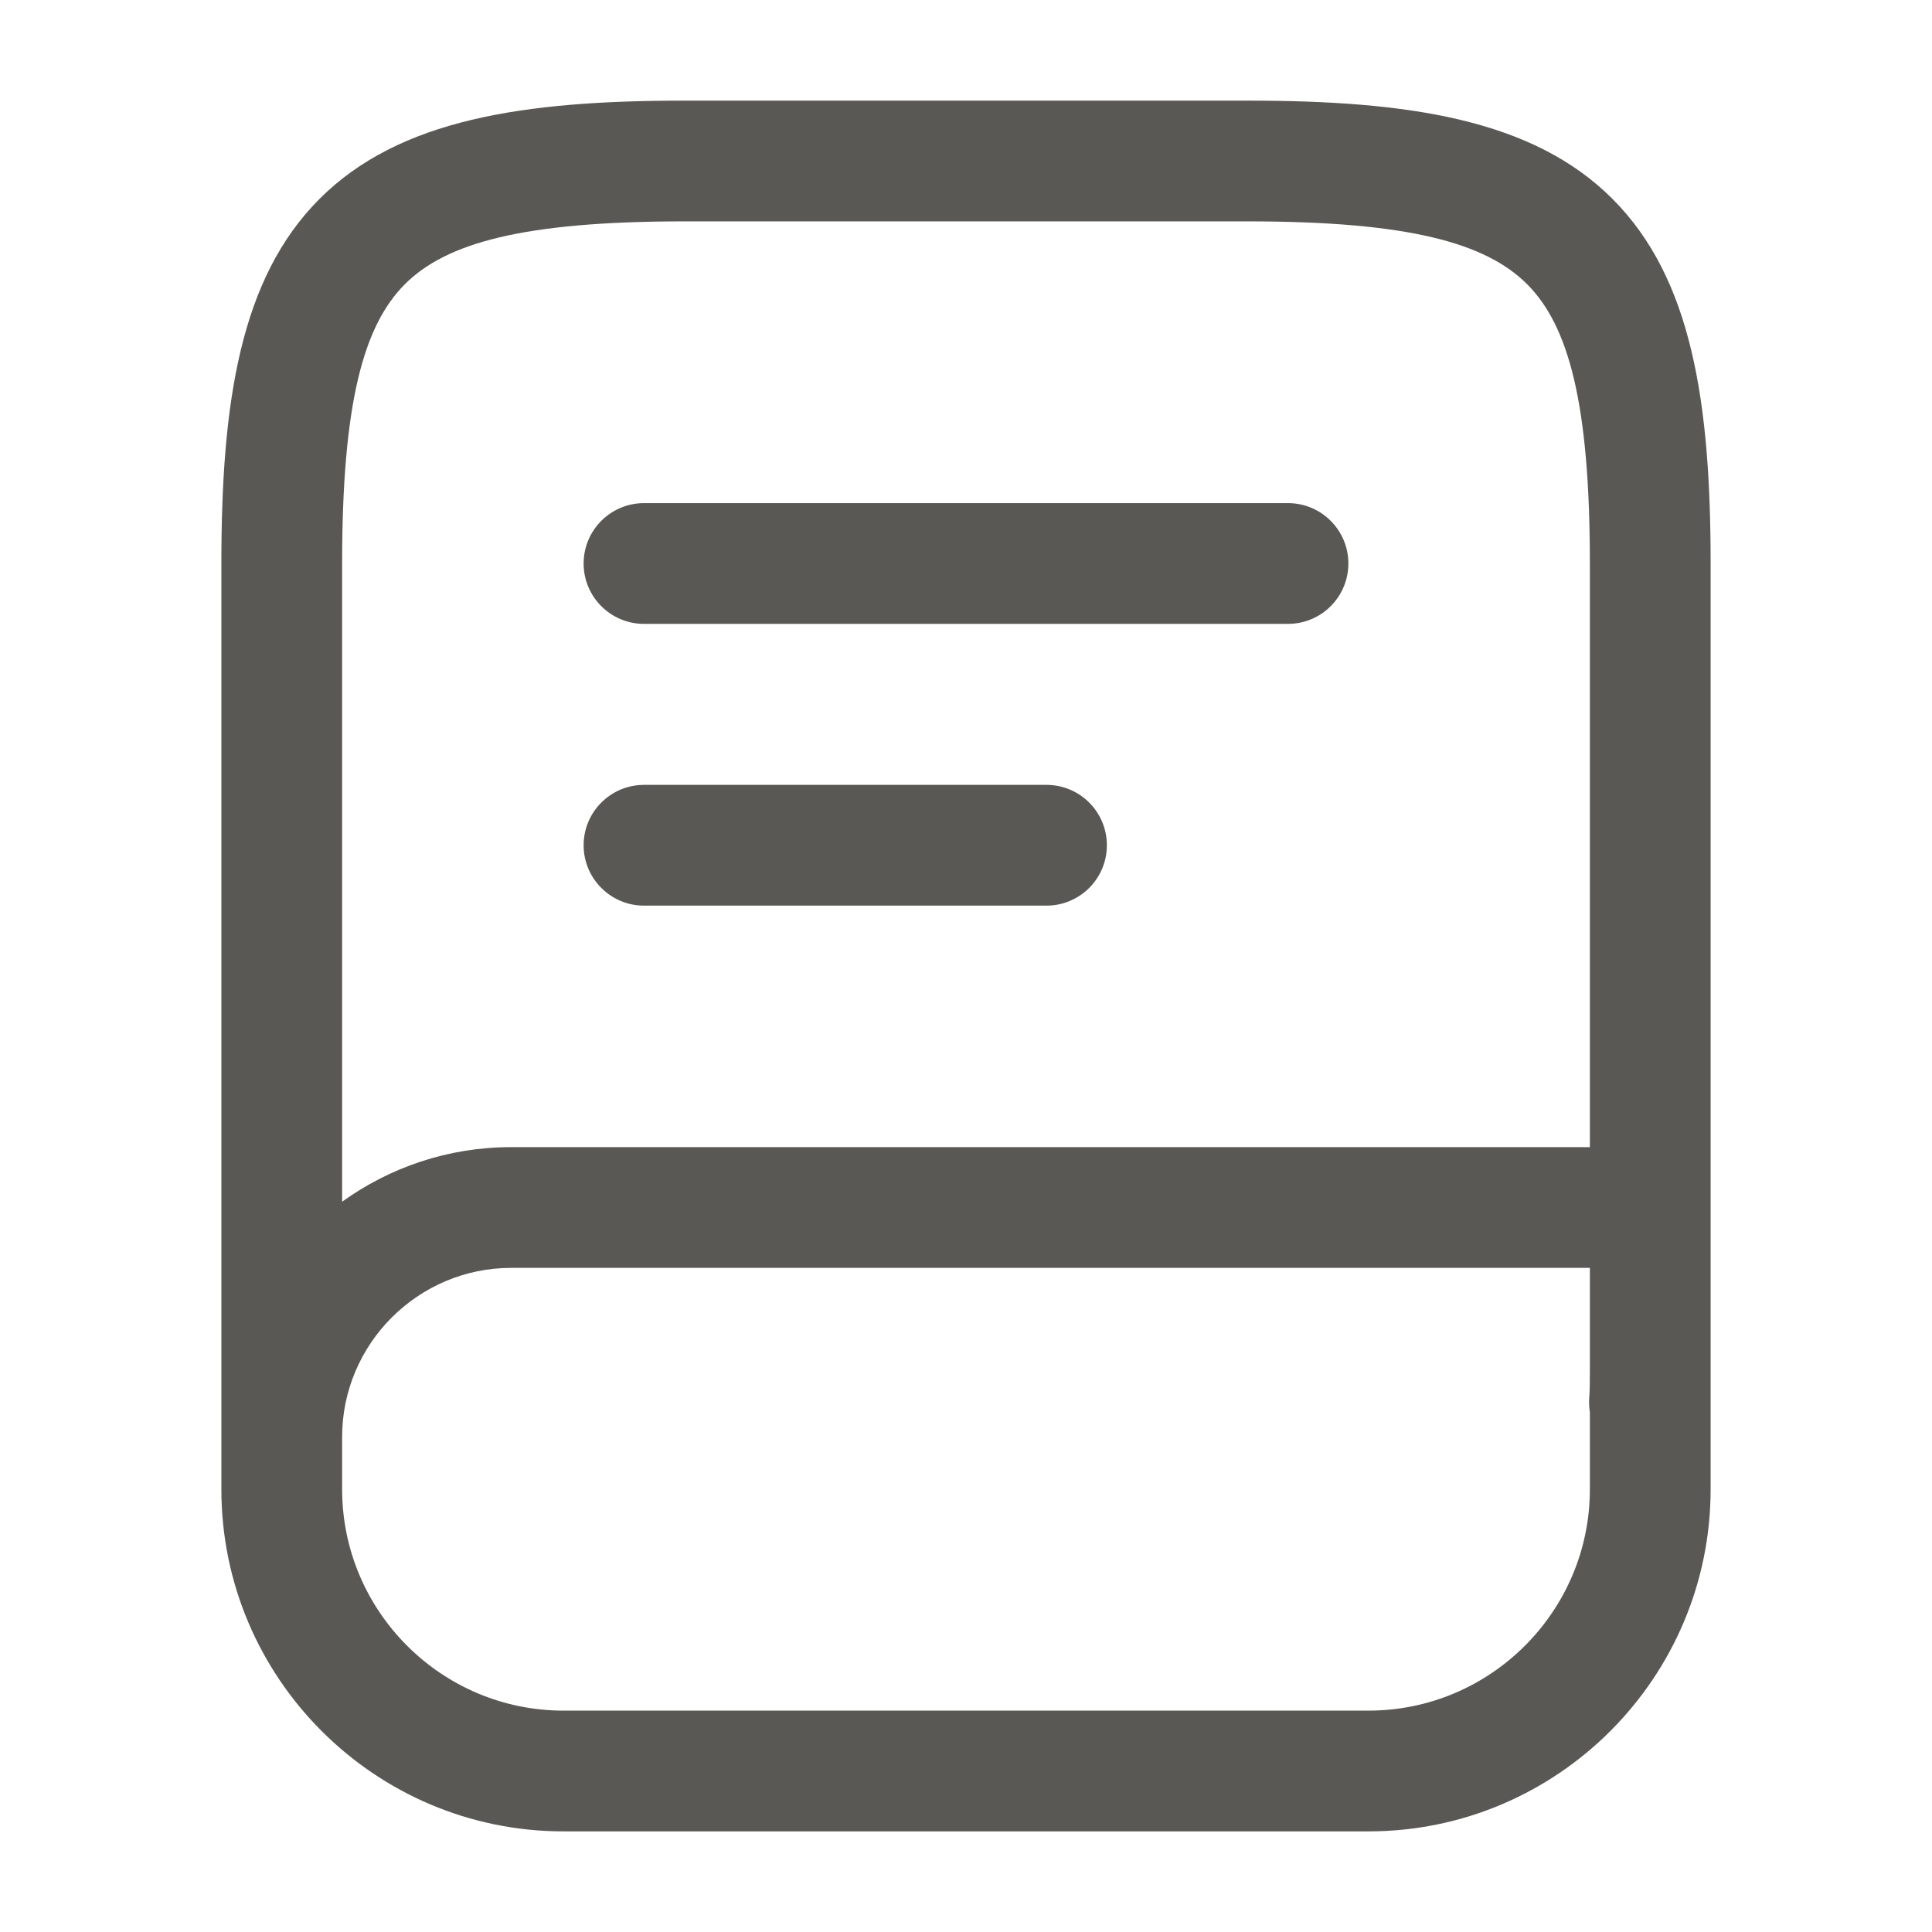 <svg width="24" height="24" viewBox="0 0 24 24" fill="none" xmlns="http://www.w3.org/2000/svg">
<path fill-rule="evenodd" clip-rule="evenodd" d="M5.03 3.53C4.519 4.042 4.25 4.995 4.25 7V14.928C4.842 14.502 5.567 14.25 6.35 14.25H19.75V7C19.75 4.995 19.481 4.042 18.97 3.53C18.458 3.019 17.505 2.75 15.5 2.75H8.5C6.495 2.75 5.542 3.019 5.03 3.53ZM21.25 7C21.25 5.005 21.019 3.458 20.03 2.47C19.042 1.481 17.495 1.25 15.5 1.25H8.5C6.505 1.25 4.958 1.481 3.97 2.47C2.981 3.458 2.75 5.005 2.75 7V18.5C2.75 20.844 4.656 22.75 7 22.75H17C19.344 22.75 21.25 20.844 21.25 18.5V17.028C21.25 17.022 21.25 17.016 21.25 17.01V7ZM19.75 17.543V18.5C19.75 20.016 18.516 21.25 17 21.25H7C5.484 21.25 4.25 20.016 4.25 18.5V17.85C4.25 16.694 5.194 15.75 6.35 15.75H19.75V17C19.75 17.144 19.75 17.258 19.742 17.367C19.738 17.427 19.741 17.486 19.75 17.543ZM7.25 7C7.25 6.586 7.586 6.25 8 6.25H16C16.414 6.25 16.75 6.586 16.75 7C16.75 7.414 16.414 7.75 16 7.75H8C7.586 7.75 7.25 7.414 7.25 7ZM7.25 10.5C7.25 10.086 7.586 9.75 8 9.75H13C13.414 9.75 13.75 10.086 13.75 10.5C13.75 10.914 13.414 11.25 13 11.25H8C7.586 11.25 7.25 10.914 7.25 10.5Z" fill="#595854"/>
</svg>
